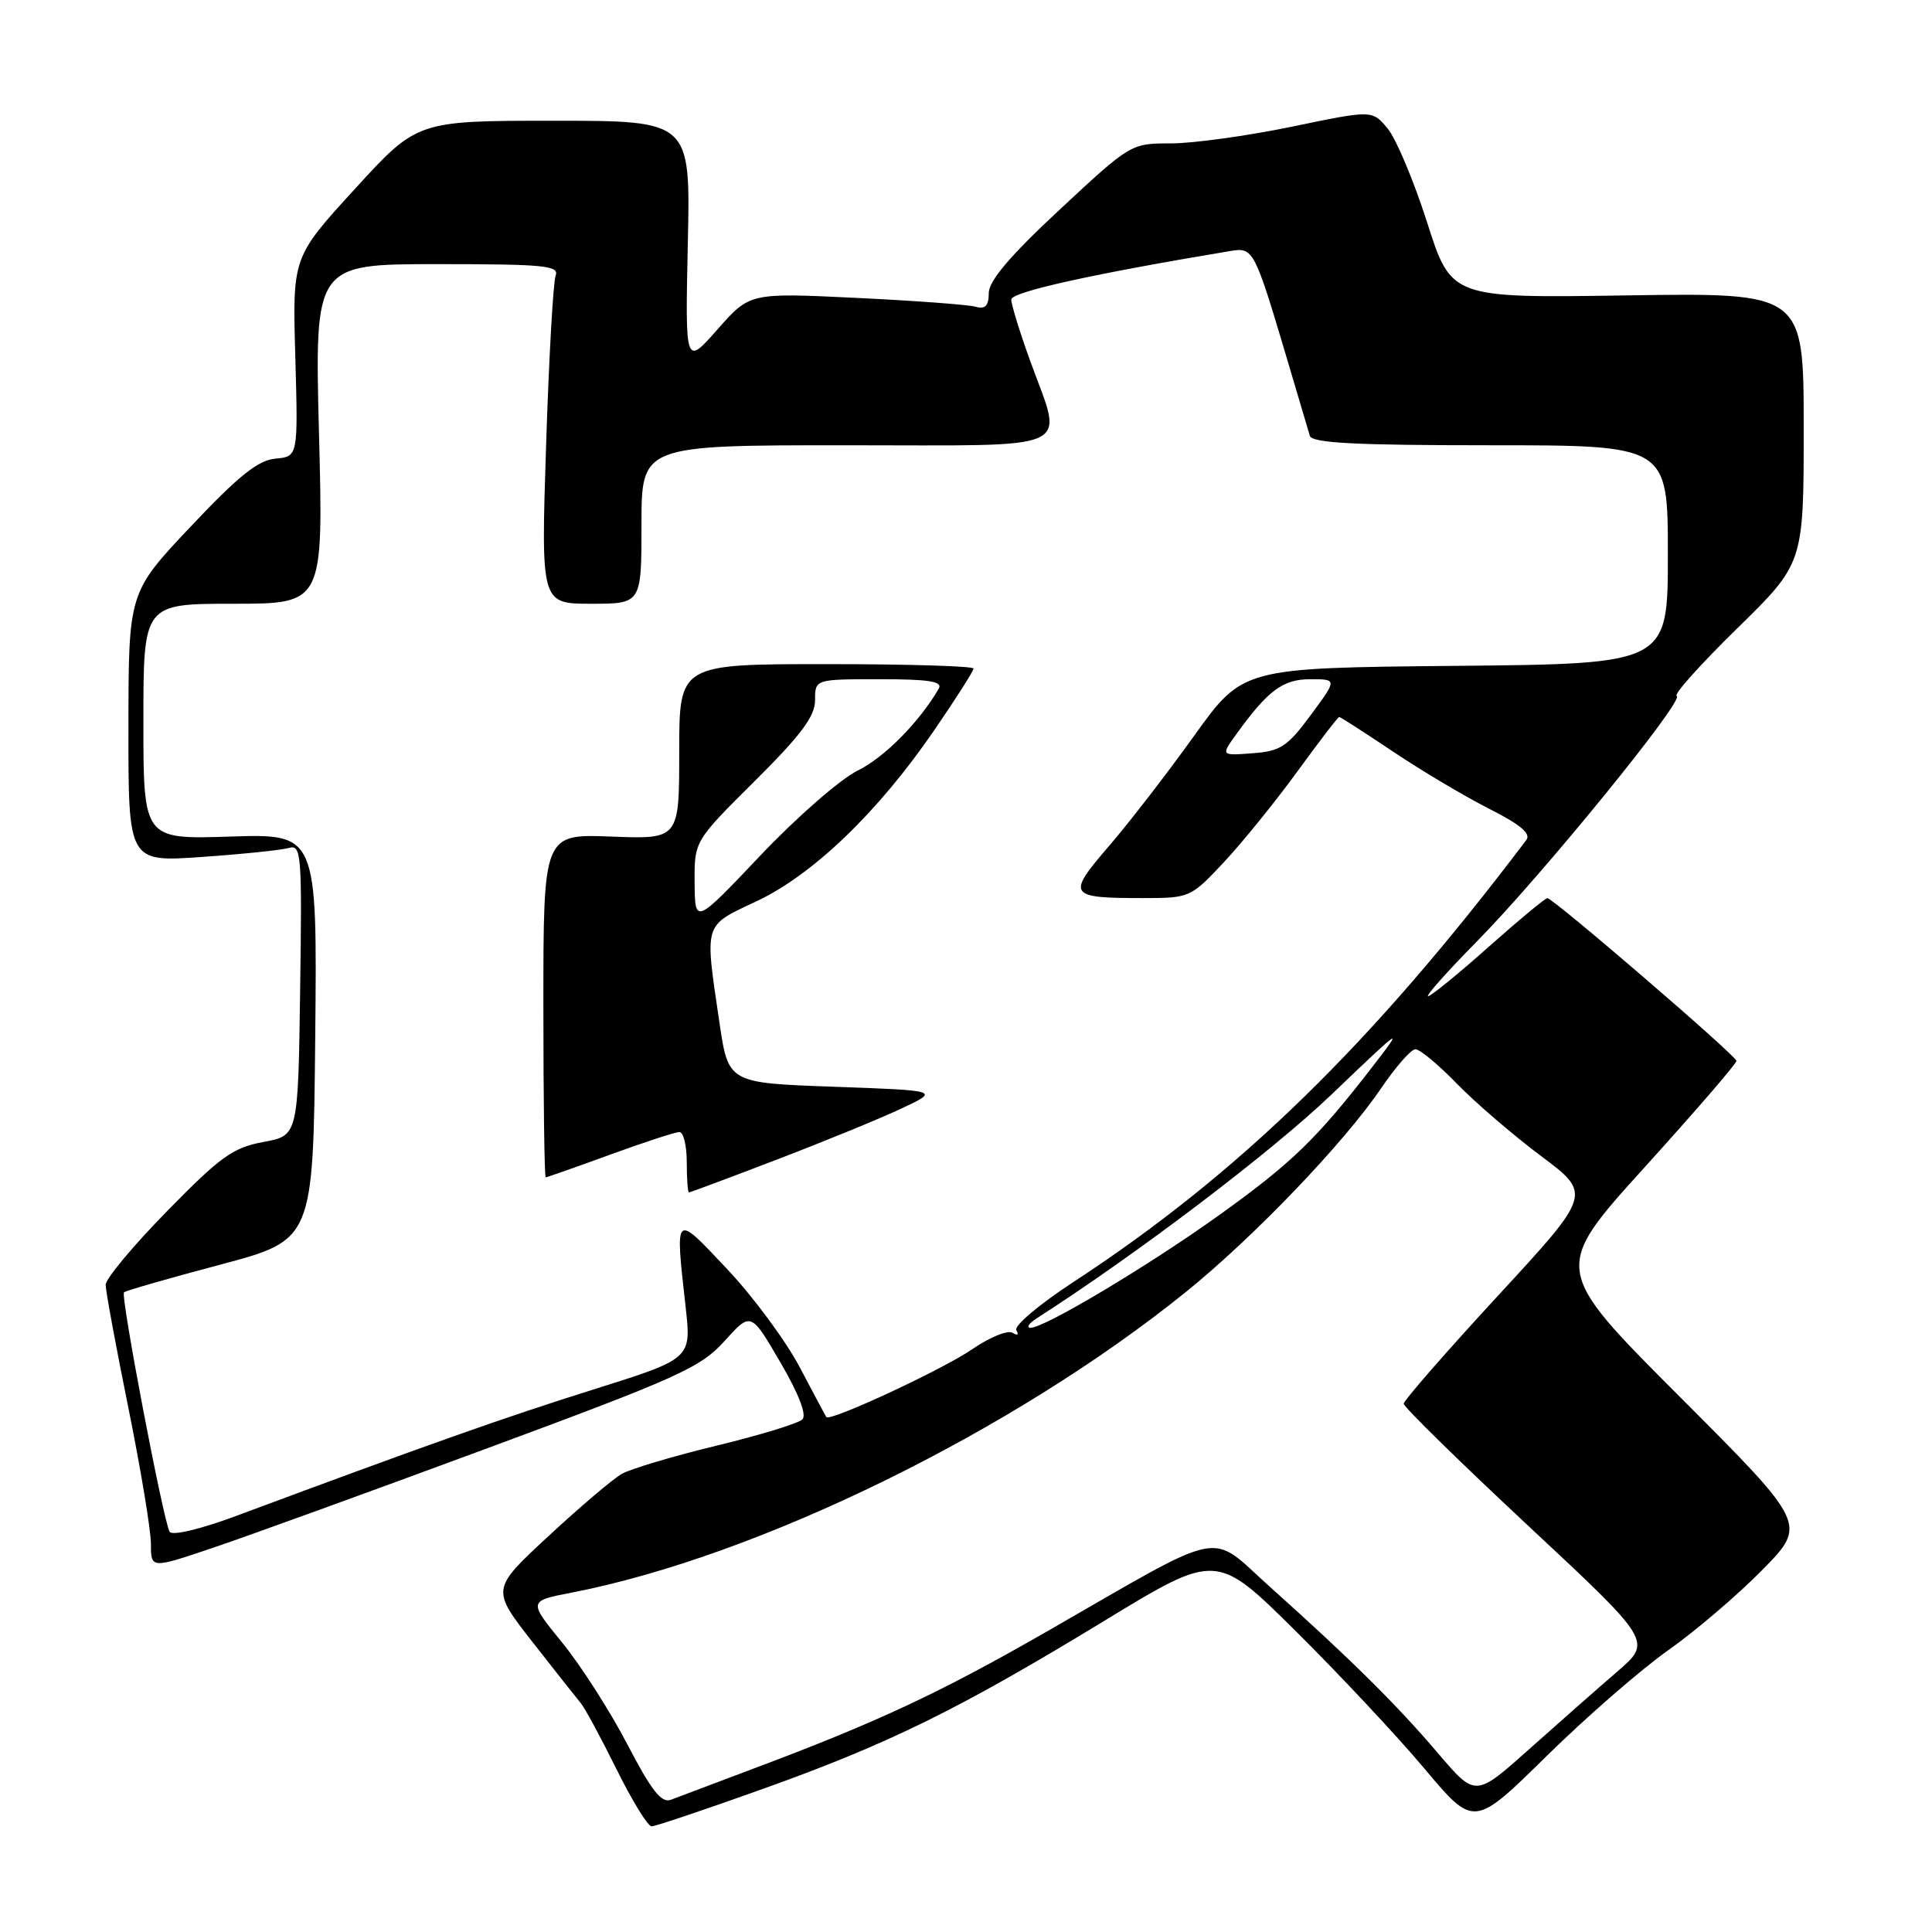 <?xml version="1.0" encoding="UTF-8" standalone="no"?>
<!DOCTYPE svg PUBLIC "-//W3C//DTD SVG 1.1//EN" "http://www.w3.org/Graphics/SVG/1.1/DTD/svg11.dtd" >
<svg xmlns="http://www.w3.org/2000/svg" xmlns:xlink="http://www.w3.org/1999/xlink" version="1.1" viewBox="0 0 256 256">
 <g >
 <path fill="currentColor"
d=" M 101.00 237.07 C 117.80 231.06 127.06 226.50 146.34 214.76 C 161.18 205.72 161.18 205.72 171.67 216.11 C 177.43 221.82 185.11 230.02 188.73 234.33 C 195.30 242.16 195.30 242.16 204.90 232.72 C 210.18 227.52 217.43 221.22 221.00 218.70 C 224.57 216.19 230.19 211.40 233.48 208.06 C 239.46 201.98 239.46 201.98 222.57 185.07 C 205.69 168.17 205.69 168.17 217.93 154.66 C 224.66 147.23 230.13 140.89 230.09 140.57 C 230.00 139.83 205.79 119.00 205.04 119.01 C 204.74 119.01 201.22 121.94 197.20 125.51 C 193.19 129.08 189.60 132.00 189.23 132.00 C 188.86 132.00 191.76 128.74 195.69 124.75 C 204.34 115.98 223.35 92.62 222.17 92.22 C 221.70 92.07 225.30 88.05 230.16 83.29 C 239.00 74.64 239.00 74.64 239.00 56.71 C 239.00 38.79 239.00 38.79 215.65 39.14 C 192.30 39.50 192.30 39.50 189.11 29.50 C 187.35 24.00 185.00 18.39 183.87 17.03 C 181.83 14.57 181.83 14.57 171.17 16.79 C 165.30 18.00 158.10 19.00 155.17 19.00 C 149.85 19.00 149.82 19.02 140.44 27.75 C 133.85 33.88 131.04 37.19 131.02 38.82 C 131.01 40.54 130.55 41.01 129.25 40.64 C 128.29 40.37 121.17 39.84 113.43 39.47 C 99.35 38.79 99.35 38.79 95.07 43.65 C 90.79 48.50 90.79 48.50 91.14 32.25 C 91.50 16.00 91.50 16.00 73.39 16.00 C 55.28 16.00 55.28 16.00 47.02 25.04 C 38.75 34.08 38.75 34.08 39.13 47.29 C 39.50 60.50 39.50 60.50 36.50 60.77 C 34.19 60.98 31.60 63.06 25.27 69.77 C 17.03 78.50 17.03 78.50 17.02 96.37 C 17.00 114.24 17.00 114.24 26.75 113.55 C 32.11 113.18 37.30 112.64 38.27 112.36 C 39.93 111.88 40.03 113.08 39.77 131.17 C 39.50 150.48 39.50 150.48 34.89 151.32 C 30.88 152.06 29.21 153.25 22.14 160.48 C 17.66 165.05 14.00 169.44 14.00 170.24 C 14.00 171.04 15.35 178.35 17.00 186.50 C 18.65 194.65 20.00 202.79 20.00 204.59 C 20.00 207.87 20.00 207.87 28.25 205.08 C 32.79 203.55 49.10 197.63 64.50 191.93 C 90.00 182.49 92.81 181.22 96.00 177.70 C 99.50 173.82 99.50 173.82 103.38 180.48 C 105.84 184.69 106.92 187.48 106.32 188.08 C 105.79 188.61 100.67 190.17 94.93 191.56 C 89.19 192.95 83.55 194.63 82.39 195.30 C 81.22 195.96 76.85 199.67 72.68 203.54 C 65.09 210.57 65.09 210.57 70.53 217.54 C 73.53 221.37 76.42 225.03 76.96 225.68 C 77.50 226.33 79.63 230.26 81.69 234.43 C 83.75 238.59 85.84 242.00 86.34 242.00 C 86.83 242.00 93.43 239.78 101.00 237.07 Z  M 83.13 231.14 C 80.85 226.75 76.96 220.68 74.49 217.65 C 70.00 212.14 70.00 212.14 75.75 211.03 C 100.43 206.24 134.21 189.70 157.14 171.19 C 166.14 163.92 178.07 151.47 183.00 144.21 C 184.93 141.37 186.97 139.04 187.54 139.03 C 188.11 139.01 190.59 141.06 193.04 143.59 C 195.49 146.11 200.52 150.43 204.21 153.19 C 210.92 158.22 210.92 158.22 198.46 171.72 C 191.61 179.15 186.00 185.58 186.00 186.00 C 186.00 186.43 193.41 193.69 202.46 202.14 C 218.93 217.50 218.93 217.50 214.29 221.50 C 211.74 223.70 206.47 228.34 202.57 231.82 C 195.50 238.13 195.50 238.13 190.55 232.32 C 185.04 225.85 179.03 219.90 168.32 210.31 C 160.01 202.87 162.92 202.29 138.65 216.22 C 124.47 224.35 116.21 228.21 99.82 234.36 C 94.70 236.28 89.78 238.14 88.89 238.48 C 87.65 238.96 86.31 237.25 83.13 231.14 Z  M 22.48 202.97 C 21.66 201.64 15.95 171.72 16.43 171.24 C 16.64 171.03 22.37 169.38 29.16 167.58 C 41.50 164.30 41.50 164.30 41.77 137.39 C 42.03 110.48 42.03 110.48 30.52 110.85 C 19.00 111.22 19.00 111.22 19.00 95.61 C 19.00 80.00 19.00 80.00 30.93 80.00 C 42.85 80.00 42.85 80.00 42.27 57.50 C 41.69 35.00 41.69 35.00 57.95 35.00 C 72.19 35.00 74.14 35.19 73.62 36.54 C 73.30 37.39 72.73 47.51 72.36 59.04 C 71.68 80.00 71.68 80.00 78.34 80.00 C 85.00 80.00 85.00 80.00 85.00 69.50 C 85.00 59.00 85.00 59.00 112.00 59.00 C 143.22 59.00 140.92 60.05 136.50 47.81 C 135.12 44.00 134.00 40.35 134.00 39.69 C 134.00 38.68 144.93 36.27 163.09 33.25 C 166.06 32.76 166.24 33.09 170.52 47.50 C 171.99 52.45 173.36 57.06 173.56 57.75 C 173.85 58.70 179.51 59.00 197.47 59.00 C 221.00 59.00 221.00 59.00 221.00 73.48 C 221.00 87.97 221.00 87.97 192.84 88.23 C 164.68 88.50 164.68 88.50 158.23 97.50 C 154.68 102.45 149.59 109.04 146.91 112.15 C 141.31 118.65 141.54 119.00 151.44 119.00 C 157.65 119.00 157.78 118.94 162.17 114.25 C 164.62 111.63 168.99 106.23 171.89 102.25 C 174.79 98.26 177.29 95.00 177.45 95.00 C 177.61 95.00 180.82 97.07 184.60 99.60 C 188.37 102.13 194.09 105.53 197.31 107.16 C 201.44 109.24 202.89 110.46 202.25 111.30 C 181.82 138.32 164.22 155.49 142.24 169.87 C 137.69 172.84 134.31 175.70 134.67 176.27 C 135.04 176.87 134.82 177.01 134.16 176.60 C 133.53 176.21 131.10 177.21 128.76 178.82 C 124.88 181.48 109.98 188.41 109.50 187.77 C 109.39 187.62 107.80 184.65 105.97 181.17 C 104.13 177.68 99.81 171.83 96.36 168.17 C 89.31 160.68 89.44 160.56 90.86 173.27 C 91.61 180.04 91.61 180.04 78.58 184.13 C 66.84 187.82 56.69 191.41 31.29 200.87 C 26.53 202.64 22.82 203.52 22.48 202.97 Z  M 103.04 153.61 C 109.34 151.20 116.75 148.16 119.50 146.86 C 124.50 144.50 124.50 144.50 110.51 144.00 C 96.51 143.50 96.51 143.50 95.33 135.50 C 93.36 122.12 93.16 122.76 100.23 119.43 C 107.72 115.91 116.33 107.63 123.75 96.82 C 126.64 92.61 129.00 88.91 129.00 88.59 C 129.00 88.26 120.22 88.00 109.50 88.00 C 90.00 88.00 90.00 88.00 90.00 99.60 C 90.00 111.20 90.00 111.20 81.00 110.85 C 72.00 110.50 72.00 110.50 72.00 133.25 C 72.00 145.76 72.14 156.00 72.31 156.00 C 72.48 156.00 76.32 154.65 80.84 153.00 C 85.36 151.35 89.49 150.00 90.03 150.00 C 90.56 150.00 91.00 151.80 91.00 154.00 C 91.00 156.20 91.13 158.00 91.29 158.00 C 91.45 158.00 96.74 156.03 103.04 153.61 Z  M 137.36 174.69 C 150.72 166.12 168.49 152.63 176.44 145.02 C 185.93 135.94 186.17 135.78 181.73 141.51 C 174.43 150.95 171.13 154.13 161.56 161.00 C 152.14 167.75 138.26 176.04 136.52 175.94 C 135.96 175.91 136.34 175.35 137.36 174.69 Z  M 163.80 97.31 C 168.01 91.47 169.99 90.00 173.63 90.00 C 177.19 90.00 177.19 90.00 173.68 94.75 C 170.59 98.94 169.67 99.54 165.97 99.81 C 161.77 100.13 161.77 100.13 163.80 97.31 Z  M 92.04 116.98 C 92.00 111.45 92.00 111.45 100.00 103.50 C 106.17 97.37 108.00 94.91 108.00 92.77 C 108.00 90.00 108.00 90.00 116.56 90.00 C 123.13 90.00 124.95 90.29 124.39 91.25 C 121.80 95.70 117.18 100.37 113.64 102.11 C 111.36 103.23 105.58 108.27 100.79 113.32 C 92.09 122.50 92.09 122.50 92.04 116.98 Z "/>
</g>
</svg>